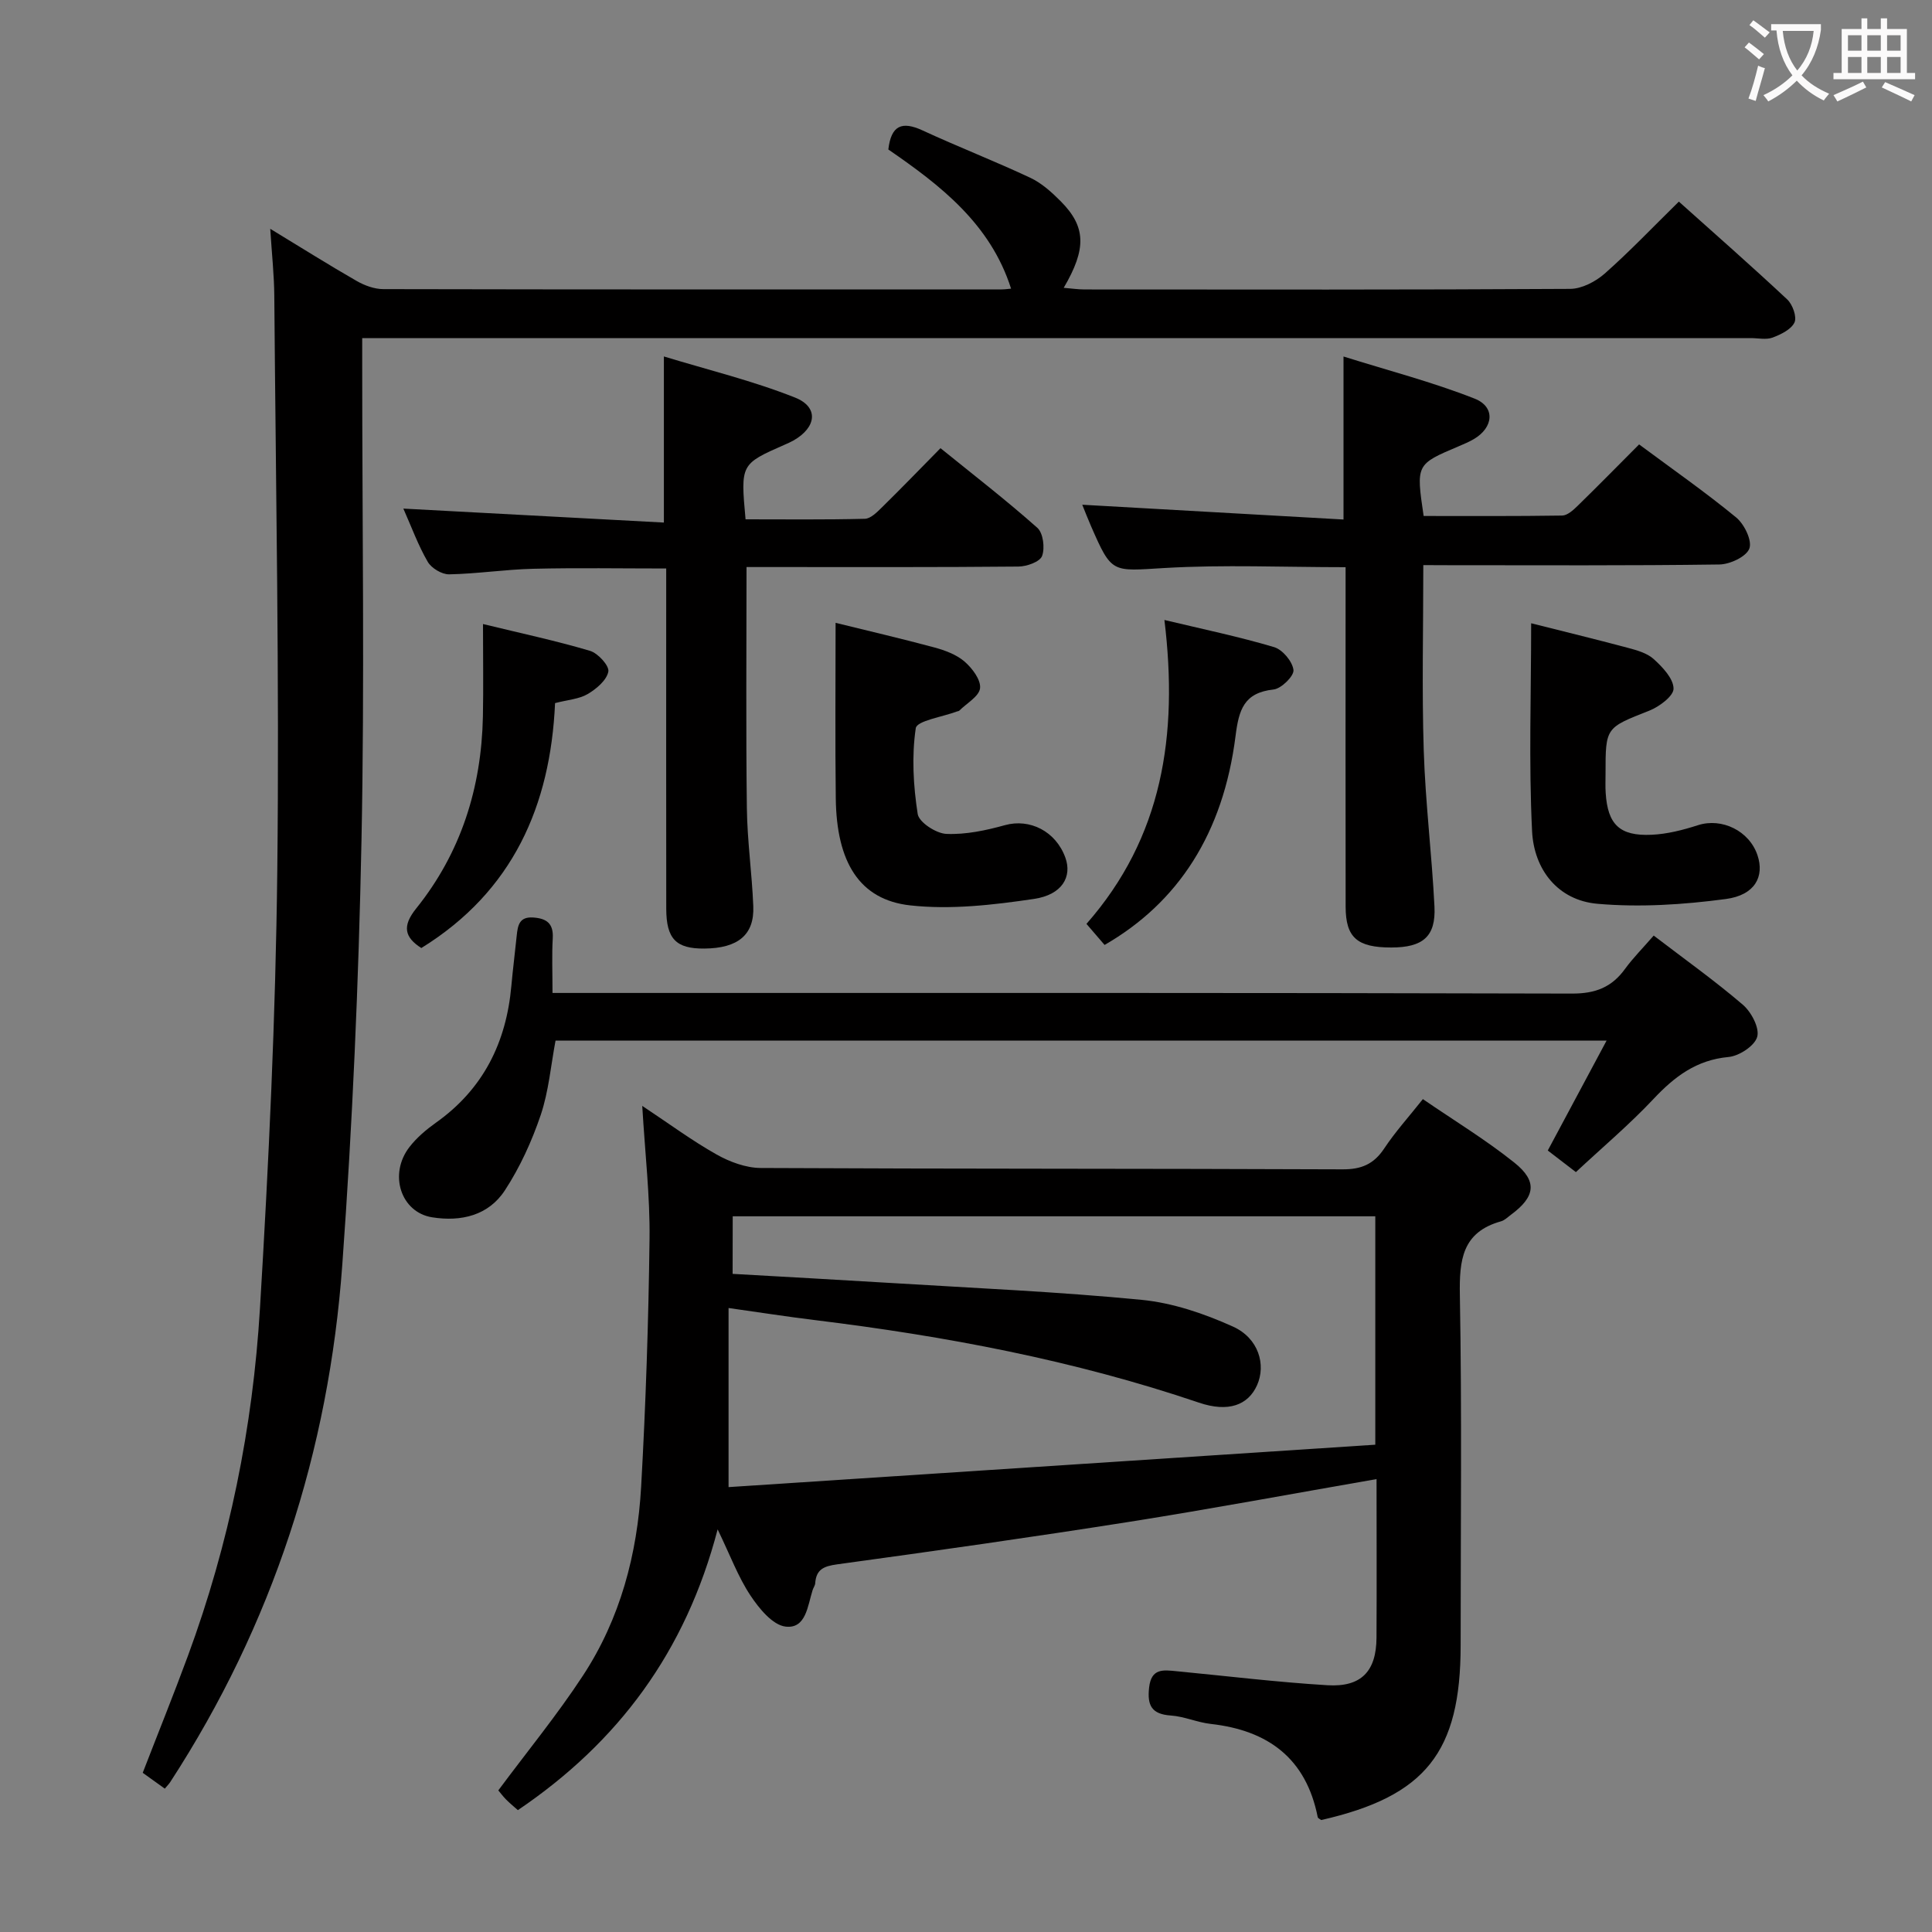 <svg enable-background="new 0 0 400 400" viewBox="0 0 400 400" xmlns="http://www.w3.org/2000/svg"><rect x="0" y="0" width="400" height="400" fill="#808080" stroke="none"/><g fill="#010000"><path d="m285 306.23c-17.42 3.03-34.2 6.16-51.06 8.83-20.17 3.18-40.38 6.05-60.61 8.82-2.78.38-4.35 1.04-4.55 3.92-.03.47-.38.92-.53 1.39-1.04 3.25-1.36 8.08-5.6 7.58-2.69-.31-5.51-3.77-7.29-6.46-2.53-3.81-4.15-8.23-6.78-13.67-6.63 25.37-20.59 44.07-41.36 58.13-.78-.7-1.66-1.41-2.44-2.2-.69-.7-1.27-1.5-1.61-1.89 5.98-8.05 12.19-15.62 17.52-23.76 7.73-11.78 11.26-25.16 12.05-39.09.96-17.1 1.53-34.23 1.74-51.35.11-8.76-.92-17.53-1.51-27.52 5.58 3.7 10.3 7.2 15.38 10.06 2.73 1.54 6.08 2.78 9.15 2.8 40.15.2 80.29.11 120.44.28 3.94.02 6.5-1.08 8.66-4.34 2.28-3.44 5.09-6.54 7.99-10.2 6.46 4.43 13 8.4 18.93 13.14 4.86 3.88 4.35 7.08-.68 10.79-.67.49-1.31 1.16-2.07 1.37-8.07 2.25-8.65 8.03-8.52 15.31.43 24.15.16 48.31.16 72.46 0 22.18-7.26 31.27-28.87 36.19-.25-.2-.67-.36-.72-.6-2.4-12.16-10.26-17.97-22.15-19.3-2.78-.31-5.48-1.55-8.25-1.74-3.97-.27-4.93-2.06-4.51-5.79.45-4.08 2.99-3.64 5.71-3.38 10.41 1 20.8 2.27 31.23 2.9 7.01.42 10.1-2.91 10.14-9.84.06-10.82.01-21.63.01-32.84zm-133.32-42.49c10.99.63 21.74 1.21 32.48 1.87 17.41 1.07 34.86 1.82 52.21 3.51 6.44.63 12.96 2.85 18.91 5.54 5.31 2.4 6.87 7.9 4.98 12.13-1.85 4.13-5.94 5.68-12.04 3.61-25.88-8.78-52.55-13.79-79.59-17.1-5.67-.69-11.31-1.58-17.79-2.49v37.08c44.71-2.93 89.24-5.85 133.9-8.78 0-16.4 0-31.79 0-47.29-44.47 0-88.66 0-133.04 0-.02 4.14-.02 7.91-.02 11.92z"/><path d="m55.95 47.37c6.57 3.99 12.17 7.52 17.91 10.81 1.64.94 3.67 1.68 5.52 1.68 42.66.09 85.33.07 127.99.06.64 0 1.29-.1 1.96-.16-4.27-13.42-14.62-21.39-25.41-28.81.58-5 2.81-5.92 7.08-3.95 7.38 3.41 14.97 6.36 22.32 9.81 2.34 1.1 4.42 2.98 6.28 4.85 5.24 5.27 5.4 9.81.63 17.93 1.61.13 2.98.34 4.35.34 33.5.02 66.99.08 100.49-.12 2.42-.01 5.27-1.5 7.16-3.16 5.22-4.61 10.03-9.68 15.36-14.91 7.47 6.69 15.07 13.36 22.44 20.26 1.11 1.04 2.03 3.62 1.5 4.76-.69 1.46-2.83 2.49-4.55 3.14-1.33.48-2.98.1-4.48.1-93.66 0-187.32 0-280.98 0-1.97 0-3.94 0-6.53 0v5.65c0 32.83.51 65.67-.15 98.49-.59 29.25-1.86 58.52-3.97 87.69-2.79 38.59-14.42 74.52-35.62 107.12-.26.4-.6.73-1.13 1.37-1.49-1.07-2.93-2.1-4.57-3.28 3.17-8.2 6.39-16.16 9.36-24.22 8.56-23.22 13.43-47.3 14.91-71.9 1.82-30.2 3.25-60.46 3.59-90.71.45-39.64-.31-79.29-.62-118.93-.03-4.28-.5-8.57-.84-13.91z"/><path d="m342.38 193.7c6.42 4.91 12.67 9.36 18.47 14.33 1.74 1.5 3.48 4.79 2.96 6.64-.52 1.86-3.74 3.97-5.94 4.17-6.64.61-11.17 4.05-15.53 8.69-4.98 5.3-10.57 10.01-16.07 15.14-2.24-1.72-4.03-3.1-5.82-4.47 4.09-7.63 7.96-14.86 12.18-22.76-73.2 0-145.27 0-217.61 0-.97 5.12-1.41 10.48-3.07 15.41-1.84 5.43-4.29 10.81-7.42 15.6-3.39 5.19-9.03 6.54-15.06 5.58-6.47-1.02-9.07-8.91-4.69-14.56 1.5-1.94 3.48-3.61 5.49-5.04 9.77-6.94 14.55-16.57 15.6-28.3.31-3.47.76-6.94 1.11-10.41.22-2.1.51-3.96 3.41-3.76 2.82.19 4.23 1.26 4.05 4.32-.2 3.47-.05 6.95-.05 11.3h6.63c68.15 0 136.3-.06 204.45.13 4.87.01 8.23-1.31 10.99-5.13 1.66-2.27 3.67-4.28 5.92-6.88z"/><path d="m294.68 117c0 13.17-.31 25.79.09 38.38.34 10.78 1.68 21.53 2.22 32.31.31 6.22-2.4 8.48-8.95 8.48-7.06 0-9.43-2.06-9.44-8.45-.04-21.49-.01-42.98-.01-64.46 0-1.95 0-3.91 0-5.83-12.92 0-25.24-.55-37.49.17-10.92.64-10.88 1.26-15.22-8.68-.65-1.49-1.24-3.01-1.81-4.42 18.04 1.02 35.87 2.03 54.09 3.06 0-11.52 0-21.92 0-33.75 9.14 2.87 18.35 5.26 27.14 8.72 4.35 1.71 3.93 5.99-.16 8.38-1 .59-2.09 1.04-3.16 1.5-8.81 3.73-8.81 3.72-7.23 14.42 9.49 0 19.09.06 28.68-.09 1.08-.02 2.29-1.12 3.18-1.99 4.29-4.18 8.48-8.46 12.75-12.74 6.85 5.09 13.68 9.85 20.09 15.12 1.69 1.39 3.34 4.79 2.74 6.43-.62 1.69-4.01 3.28-6.21 3.31-18.65.26-37.31.15-55.97.15-1.79-.02-3.57-.02-5.33-.02z"/><path d="m83.51 105.3c18.34.98 36.13 1.94 53.94 2.89 0-11.84 0-22.43 0-34.39 9.15 2.79 18.39 5.03 27.15 8.51 4.97 1.97 4.47 6.17-.32 8.89-.58.33-1.19.59-1.8.86-9.16 4.03-9.16 4.03-8.12 15.46 8.18 0 16.45.1 24.7-.11 1.22-.03 2.55-1.4 3.58-2.41 3.92-3.85 7.74-7.8 12.08-12.21 6.84 5.54 13.64 10.79 20.05 16.49 1.21 1.07 1.6 4.18.98 5.83-.45 1.21-3.18 2.18-4.9 2.19-16.83.16-33.66.1-50.48.1-1.96 0-3.93 0-5.81 0 0 17-.14 33.44.07 49.88.08 6.79 1.06 13.56 1.33 20.35.24 5.92-3.16 8.7-10.14 8.76-5.85.05-7.87-2-7.88-8.26-.03-21.49-.01-42.99-.01-64.48 0-1.82 0-3.64 0-5.95-9.38 0-18.48-.16-27.56.06-5.8.14-11.58 1.04-17.38 1.15-1.5.03-3.66-1.27-4.43-2.59-1.97-3.39-3.33-7.14-5.05-11.02z"/><path d="m173 128.95c6.65 1.64 13.59 3.25 20.46 5.1 2.2.6 4.56 1.47 6.24 2.92 1.58 1.37 3.4 3.77 3.21 5.51-.18 1.69-2.77 3.12-4.31 4.66-.11.1-.31.1-.47.16-2.98 1.13-8.3 1.92-8.53 3.46-.86 5.81-.51 11.93.4 17.77.27 1.72 3.81 4.03 5.94 4.12 4.02.17 8.19-.72 12.12-1.81 5.12-1.42 10.52 1.23 12.51 6.72 1.42 3.92-.62 7.68-6.48 8.55-8.45 1.25-17.23 2.27-25.64 1.34-10.53-1.16-15.26-8.96-15.41-22.17-.15-11.93-.04-23.87-.04-36.33z"/><path d="m317.01 129.04c6.51 1.64 13.25 3.28 19.96 5.07 1.91.51 4.05 1.1 5.43 2.36 1.82 1.66 4.06 4 4.09 6.09.03 1.53-2.94 3.75-5.01 4.57-9.02 3.56-9.08 3.41-9.07 13.06 0 1.33-.06 2.67.03 3.99.42 6.51 2.87 8.95 9.49 8.65 3.24-.14 6.53-.99 9.64-1.99 4.9-1.57 10.6 1.15 12.3 6.23 1.47 4.38-.5 8.25-6.54 9.06-8.77 1.17-17.81 1.76-26.59.99-8.23-.72-13.15-7.12-13.54-15.03-.7-14.21-.19-28.49-.19-43.05z"/><path d="m100 129.2c7.76 1.89 15.04 3.44 22.16 5.55 1.65.49 4.02 3.1 3.79 4.3-.35 1.79-2.47 3.58-4.27 4.64-1.77 1.05-4.07 1.18-6.76 1.88-.95 21.22-8.72 38.99-27.69 50.71-3.47-2.22-4.01-4.52-1.08-8.17 9.29-11.56 13.53-25.02 13.83-39.76.12-5.96.02-11.94.02-19.15z"/><path d="m241.08 128.36c8.03 1.92 15.46 3.46 22.71 5.62 1.75.52 3.8 2.97 4.01 4.74.14 1.23-2.51 3.85-4.11 4.03-6.17.67-7.2 4.2-7.89 9.68-2.55 20.09-11.84 34.42-27.11 43.21-1.13-1.32-2.3-2.67-3.75-4.36 15.73-17.9 19.04-39.01 16.14-62.92z"/></g><path d="m362.1 8.8c1.1.8 2.1 1.6 3.1 2.4l-1 1.1c-1.3-1.1-2.3-2-3-2.5zm1.9 4.8c.5.2.9.4 1.4.5-.6 2.3-1.3 4.5-1.9 6.8l-1.5-.5c.8-2.1 1.4-4.3 2-6.8zm-1-9.4c1.3.9 2.4 1.8 3.4 2.5l-1 1.1c-1.4-1.2-2.4-2.1-3.2-2.6zm3.7 2.2v-1.4h10.3v1.2c-.5 3.6-1.8 6.8-4 9.4 1.5 1.6 3.4 2.8 5.7 3.8-.3.4-.7.8-1.1 1.4-2.3-1.1-4.1-2.5-5.6-4.1-1.6 1.6-3.6 3.1-5.9 4.3-.3-.5-.7-.9-1-1.3 2.4-1.1 4.4-2.5 6-4.1-1.9-2.5-3-5.6-3.3-9.3h-1.1zm8.8 0h-6.4c.3 3.3 1.3 6 3 8.2 2-2.3 3.1-5.1 3.4-8.2z" fill="#fbfafa"/><path d="m385.3 3.8h1.3v2.2h2.8v-2.2h1.3v2.2h4.1v9.1h1.7v1.3h-16.9v-1.3h1.7v-9.1h4.1v-2.2zm.4 13.1.7 1.2c-1.8.9-3.8 1.9-6 2.9-.2-.4-.5-.8-.8-1.3 2.3-1 4.3-1.9 6.1-2.8zm-3.1-6.4h2.8v-3.2h-2.8zm0 4.6h2.8v-3.3h-2.8zm4-4.6h2.8v-3.2h-2.8zm0 4.6h2.8v-3.3h-2.8zm3.7 1.9c2.1.9 4.1 1.8 6.1 2.7l-.7 1.3c-2.2-1.1-4.2-2-6.1-2.9zm3.2-9.7h-2.8v3.2h2.8zm-2.8 7.8h2.8v-3.3h-2.8z" fill="#fbfafa"/></svg>